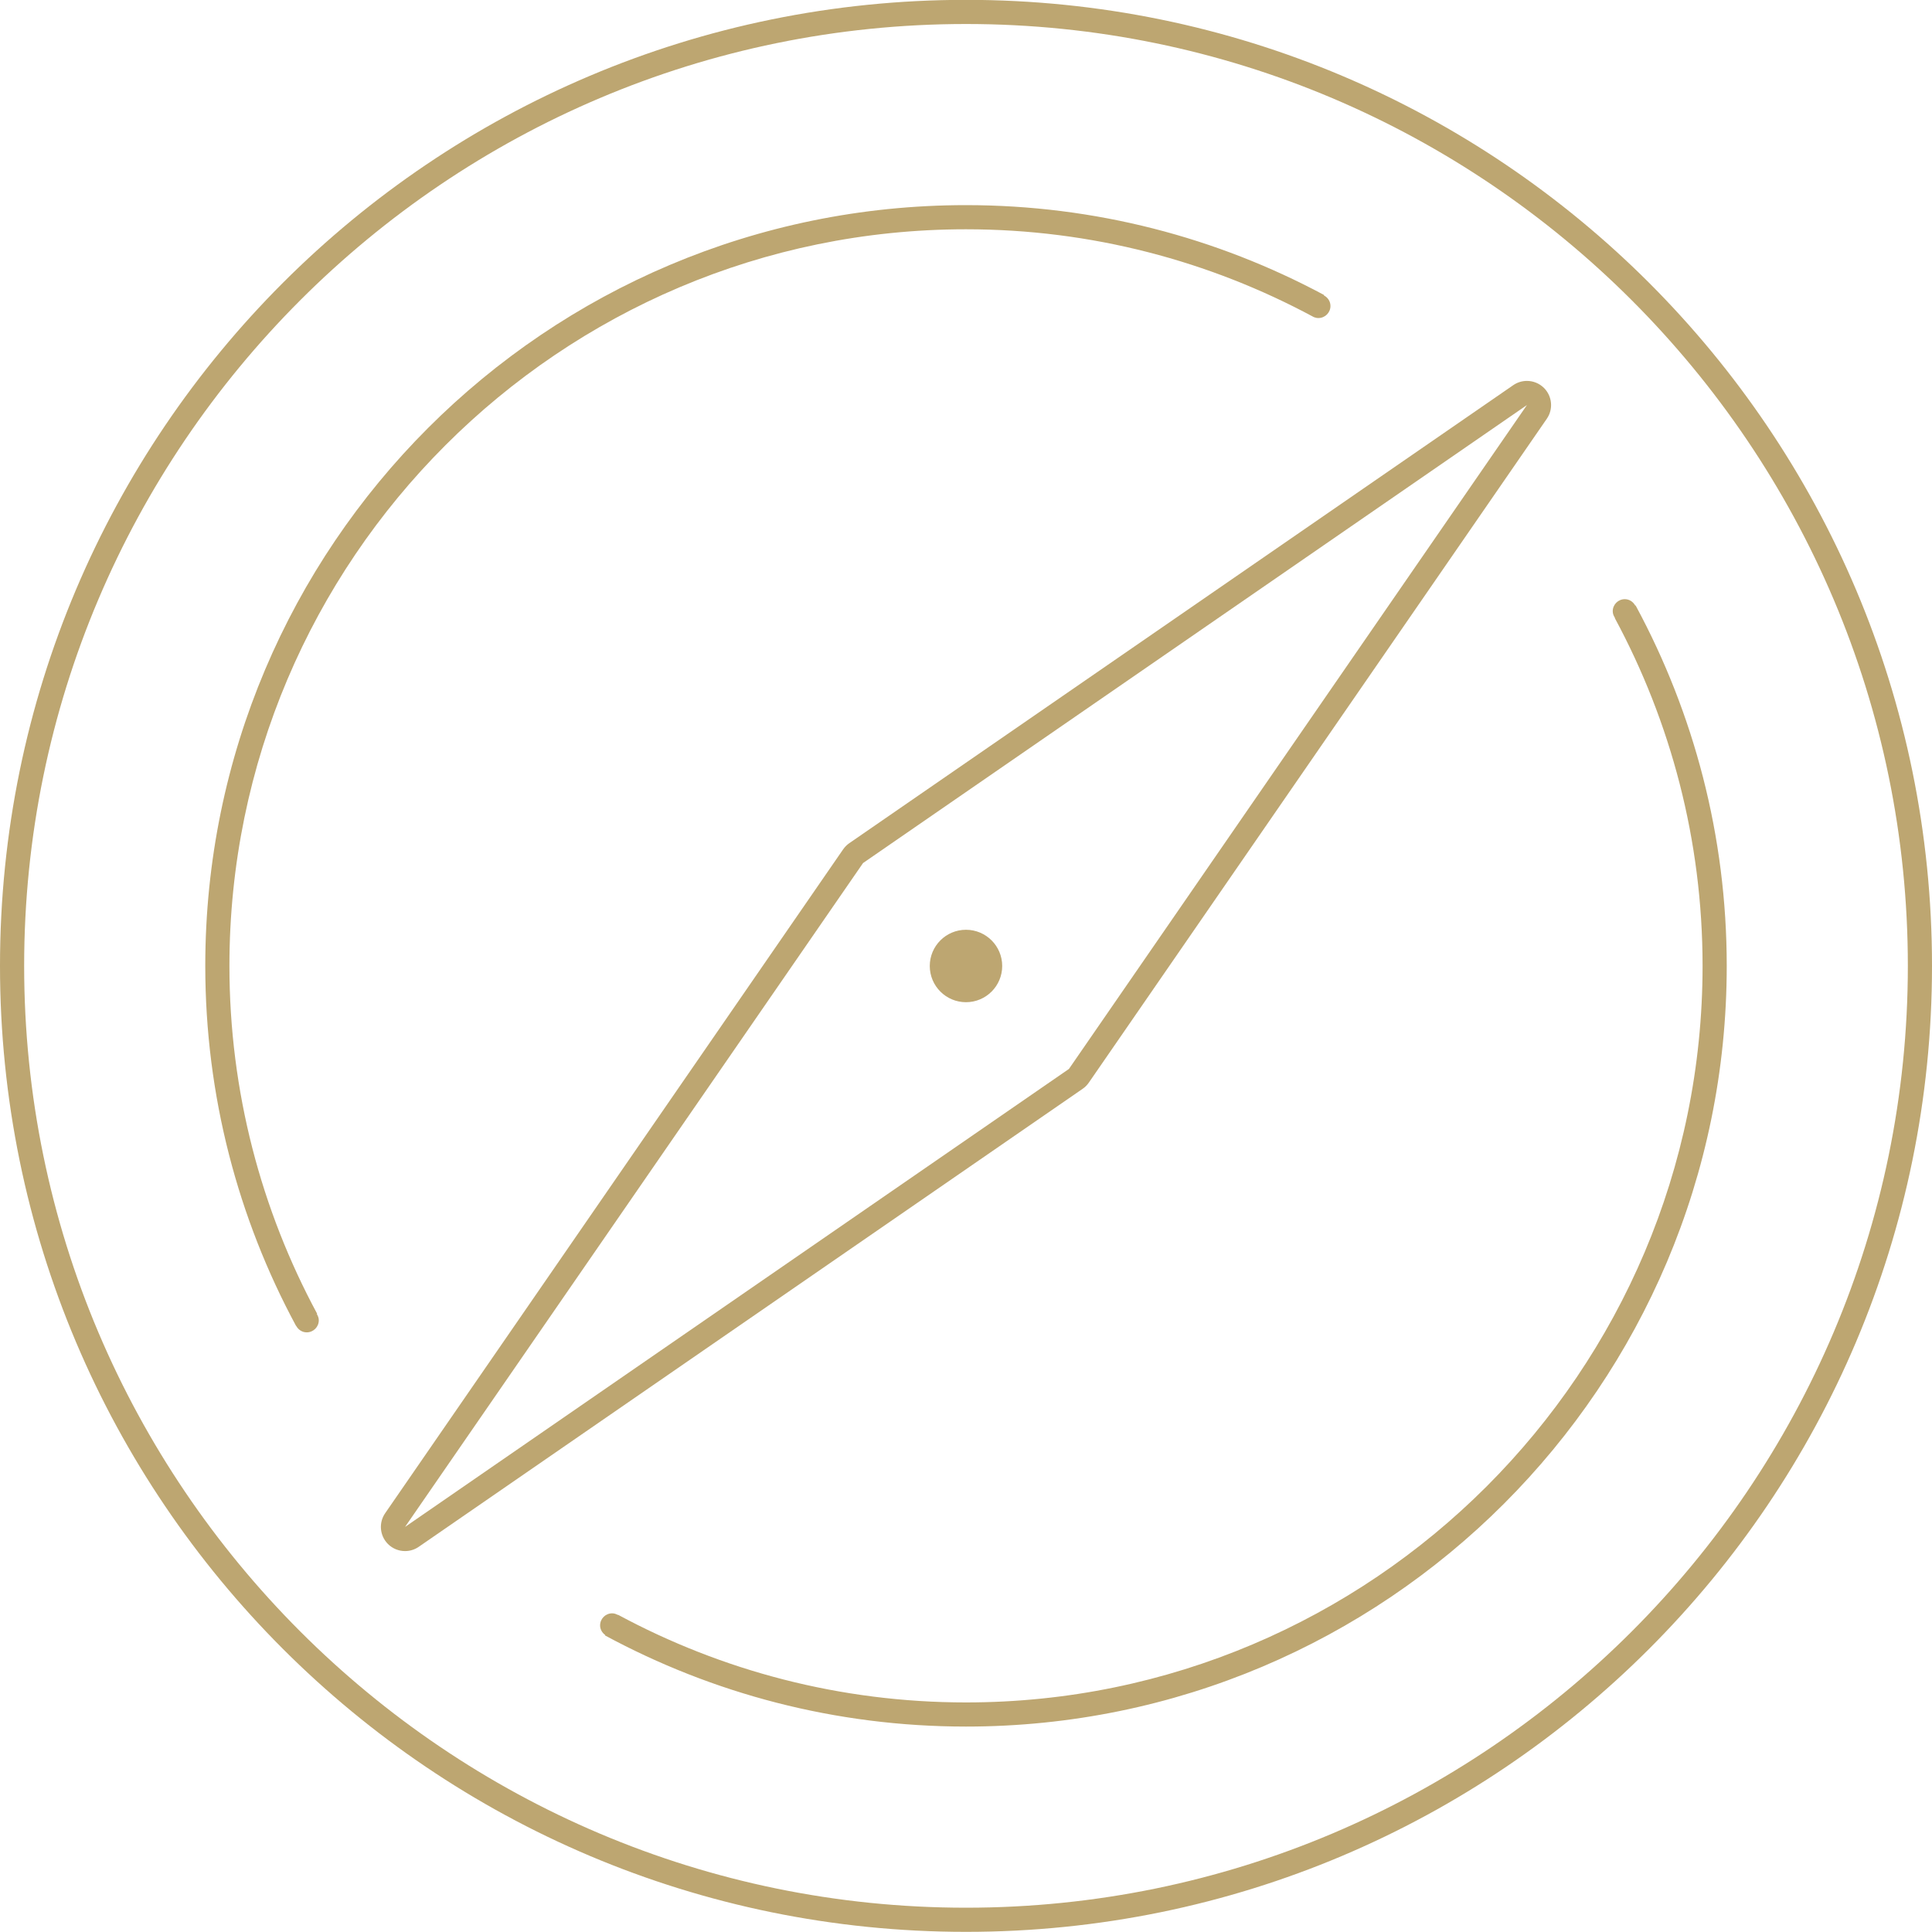 <?xml version="1.0" encoding="utf-8"?>
<!-- Generator: Adobe Illustrator 16.0.4, SVG Export Plug-In . SVG Version: 6.00 Build 0)  -->
<!DOCTYPE svg PUBLIC "-//W3C//DTD SVG 1.1//EN" "http://www.w3.org/Graphics/SVG/1.1/DTD/svg11.dtd">
<svg version="1.1" xmlns="http://www.w3.org/2000/svg" xmlns:xlink="http://www.w3.org/1999/xlink" x="0px" y="0px" width="160px"
	 height="160px" viewBox="0 0 160 160" enable-background="new 0 0 160 160" xml:space="preserve">
<g id="Layer_1">
	<path fill="#BDA671" d="M80,1.988c43.01,0,78,34.99,78,78s-34.99,78-78,78s-78-34.99-78-78S36.99,1.988,80,1.988 M80-0.012
		c-44.183,0-80,35.817-80,80s35.817,80,80,80s80-35.817,80-80S124.183-0.012,80-0.012L80-0.012z"/>
	<g>
		<path fill="#BDA671" d="M126.454,33.545l-37.929,54.98l-54.981,37.929l37.929-54.98L126.454,33.545 M126.454,31.545
			c-0.395,0-0.791,0.116-1.135,0.354L70.337,69.827c-0.2,0.138-0.373,0.312-0.511,0.511l-37.929,54.98
			c-0.548,0.795-0.45,1.867,0.232,2.55c0.387,0.387,0.899,0.586,1.415,0.586c0.395,0,0.791-0.116,1.135-0.354l54.981-37.929
			c0.2-0.138,0.373-0.311,0.511-0.511l37.929-54.98c0.548-0.795,0.45-1.867-0.232-2.55
			C127.481,31.744,126.969,31.545,126.454,31.545L126.454,31.545z"/>
	</g>
	<circle fill="#BDA671" cx="79.999" cy="79.999" r="2.999"/>
	<path fill="#BDA671" d="M135.477,50.182c-0.02-0.036-0.04-0.049-0.061-0.045c-0.172-0.303-0.484-0.516-0.857-0.516
		c-0.552,0-0.999,0.447-0.999,1c0,0.209,0.078,0.393,0.188,0.553l-0.02,0.007C138.357,59.765,141,69.569,141,79.988
		c0,33.636-27.364,61-61,61c-10.42,0-20.232-2.634-28.819-7.261l-0.006,0.021c-0.144-0.081-0.301-0.139-0.478-0.139
		c-0.552,0-0.999,0.447-0.999,1c0,0.335,0.175,0.617,0.428,0.799c-0.015,0.012-0.033,0.025-0.03,0.027
		c8.897,4.81,19.079,7.552,29.905,7.552c34.794,0,63-28.206,63-63C143,69.197,140.265,59.056,135.477,50.182z"/>
	<path fill="#BDA671" d="M109.649,24.47c-0.001-0.02,0.005-0.04-0.024-0.056c-8.831-4.727-18.908-7.426-29.625-7.426
		c-34.794,0-63,28.206-63,63c0,10.789,2.73,20.935,7.514,29.811c0.005,0.01,0.012,0.003,0.018,0.009
		c0.169,0.312,0.488,0.532,0.869,0.532c0.553,0,1-0.447,1-1c0-0.197-0.072-0.371-0.17-0.525l0.041-0.002
		C21.641,100.223,19,90.411,19,79.988c0-33.636,27.364-61,61-61c10.399,0,20.185,2.634,28.757,7.248
		c0.02,0.009,0.036,0.021,0.055,0.028c0,0.001,0.001,0.001,0.001,0.001c0.115,0.046,0.239,0.074,0.37,0.074c0.553,0,1-0.447,1-1
		C110.184,24.958,109.963,24.639,109.649,24.47z"/>
</g>
<g id="Layer_2">
</g>
</svg>
